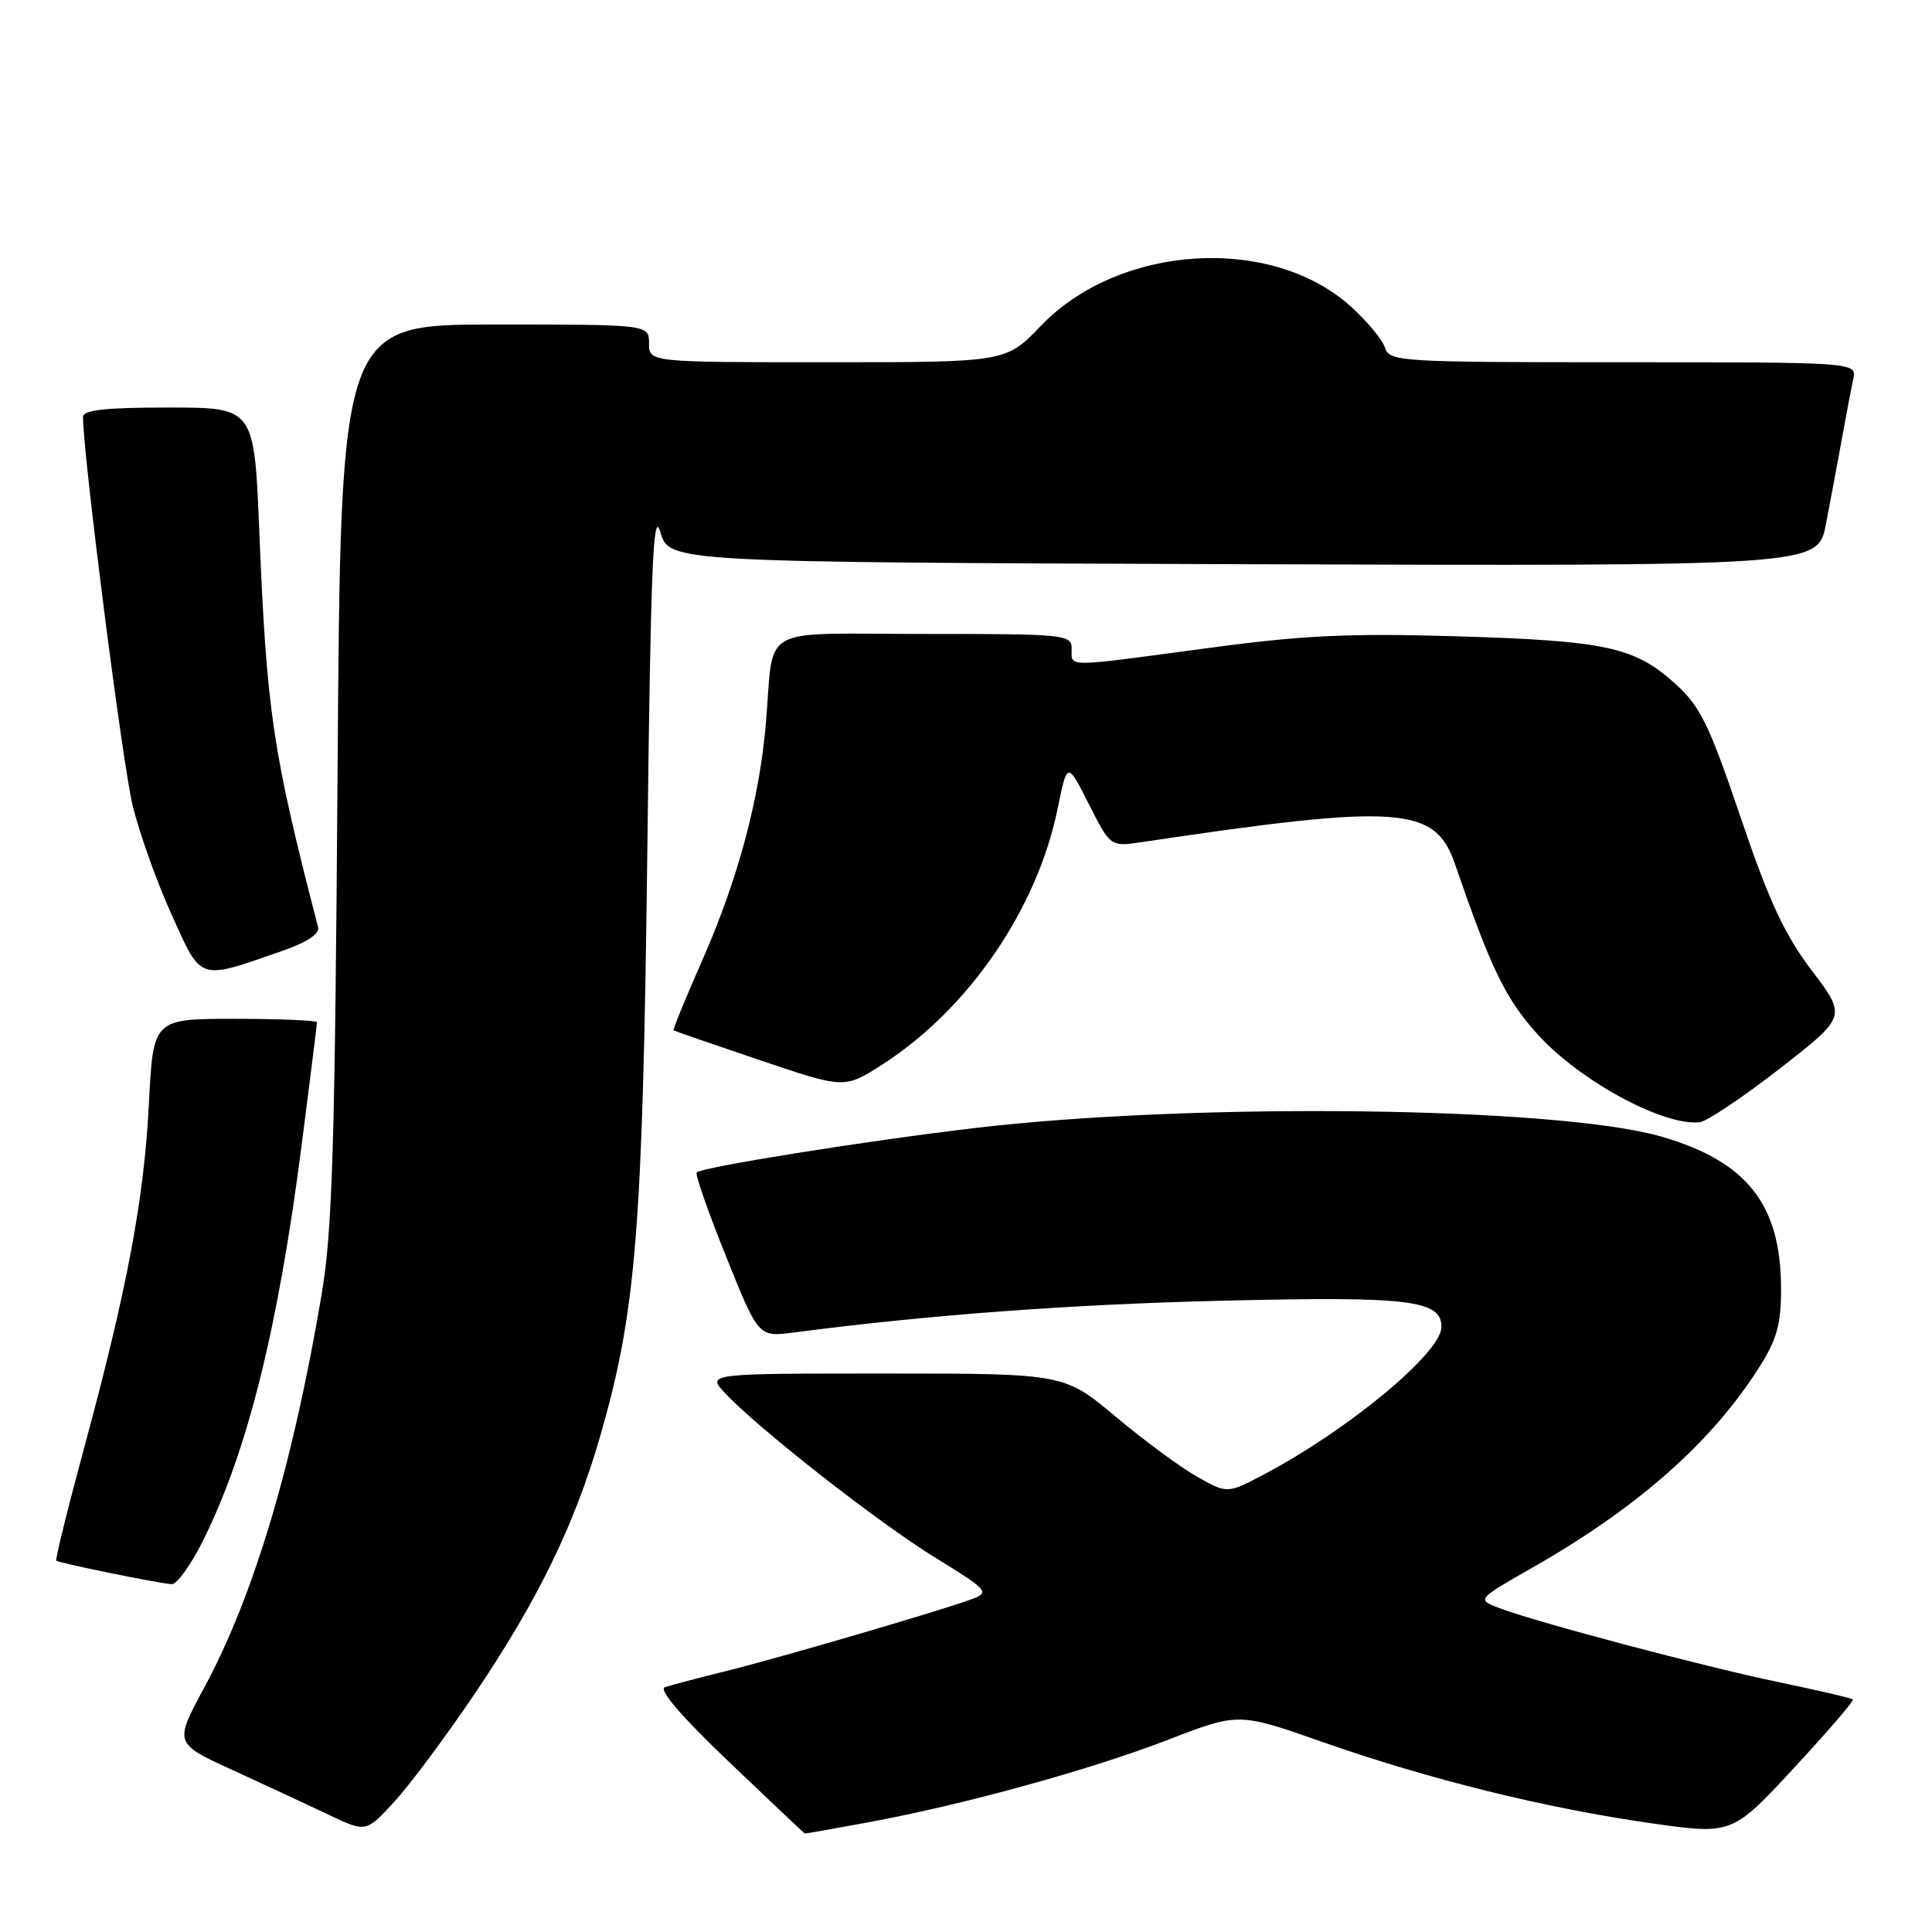 <?xml version="1.0" encoding="UTF-8" standalone="no"?>
<!DOCTYPE svg PUBLIC "-//W3C//DTD SVG 1.1//EN" "http://www.w3.org/Graphics/SVG/1.1/DTD/svg11.dtd" >
<svg xmlns="http://www.w3.org/2000/svg" xmlns:xlink="http://www.w3.org/1999/xlink" version="1.1" viewBox="0 0 256 256">
 <g >
 <path fill="currentColor"
d=" M 62.99 224.30 C 71.27 212.02 76.13 202.04 79.49 190.43 C 84.29 173.86 85.16 163.12 85.77 113.00 C 86.22 75.08 86.54 67.24 87.50 70.50 C 88.68 74.50 88.68 74.50 164.77 74.76 C 240.86 75.01 240.86 75.01 241.93 69.51 C 242.52 66.48 243.47 61.41 244.04 58.25 C 244.61 55.09 245.29 51.49 245.56 50.25 C 246.04 48.00 246.04 48.00 215.09 48.00 C 185.43 48.00 184.11 47.92 183.52 46.08 C 183.19 45.02 181.15 42.56 179.00 40.62 C 168.45 31.09 148.31 32.34 137.93 43.17 C 133.30 48.00 133.30 48.00 109.65 48.00 C 86.00 48.00 86.00 48.00 86.00 45.50 C 86.00 43.00 86.00 43.00 65.57 43.00 C 45.14 43.00 45.14 43.00 44.73 102.25 C 44.38 151.94 44.04 163.11 42.62 171.50 C 38.79 194.18 33.63 211.44 27.06 223.62 C 23.08 231.00 23.08 231.00 30.79 234.53 C 35.03 236.47 40.75 239.13 43.50 240.44 C 48.50 242.83 48.50 242.83 52.31 238.67 C 54.40 236.38 59.21 229.91 62.99 224.30 Z  M 115.14 241.45 C 127.80 239.10 144.50 234.50 154.85 230.50 C 164.13 226.92 164.13 226.92 175.31 230.85 C 189.34 235.77 204.79 239.59 218.72 241.58 C 229.50 243.11 229.50 243.11 237.67 234.31 C 242.16 229.46 245.69 225.36 245.52 225.19 C 245.35 225.02 241.00 224.00 235.85 222.93 C 225.84 220.85 203.38 214.90 198.59 213.05 C 195.68 211.93 195.68 211.93 203.14 207.67 C 217.00 199.77 226.80 191.11 233.08 181.21 C 235.44 177.49 236.00 175.50 236.00 170.82 C 236.00 159.63 231.53 153.92 220.19 150.62 C 206.49 146.63 158.06 146.03 129.00 149.49 C 114.62 151.19 93.02 154.65 92.32 155.35 C 92.08 155.58 93.83 160.59 96.20 166.47 C 100.50 177.17 100.50 177.17 105.13 176.57 C 123.13 174.22 141.76 172.84 162.00 172.35 C 186.77 171.75 191.00 172.26 191.00 175.84 C 191.00 179.22 178.74 189.41 167.57 195.32 C 162.65 197.93 162.65 197.93 158.69 195.71 C 156.51 194.50 151.65 190.91 147.87 187.75 C 141.02 182.00 141.02 182.00 117.33 182.00 C 93.65 182.00 93.65 182.00 96.08 184.60 C 100.46 189.29 116.36 201.74 123.90 206.38 C 130.87 210.67 131.16 210.99 128.89 211.85 C 125.10 213.29 103.20 219.70 96.00 221.48 C 92.42 222.36 88.88 223.30 88.11 223.56 C 87.22 223.87 90.24 227.40 96.61 233.47 C 102.05 238.66 106.56 242.93 106.64 242.95 C 106.72 242.98 110.54 242.30 115.14 241.45 Z  M 26.85 204.25 C 32.78 192.38 36.85 176.07 40.01 151.43 C 41.10 142.90 42.00 135.72 42.00 135.46 C 42.00 135.21 37.12 135.00 31.15 135.00 C 20.30 135.00 20.30 135.00 19.73 146.25 C 19.09 158.91 16.85 170.82 11.11 192.00 C 8.95 199.97 7.31 206.63 7.46 206.79 C 7.77 207.11 20.75 209.75 22.74 209.91 C 23.42 209.96 25.26 207.41 26.85 204.25 Z  M 235.82 141.60 C 244.69 134.70 244.69 134.70 240.07 128.60 C 236.44 123.80 234.42 119.45 230.63 108.27 C 226.44 95.92 225.30 93.60 221.97 90.59 C 216.57 85.72 212.83 84.91 193.00 84.31 C 178.67 83.89 172.66 84.17 159.86 85.90 C 140.89 88.45 142.00 88.44 142.00 86.00 C 142.00 84.07 141.33 84.00 122.52 84.00 C 100.11 84.00 102.62 82.58 101.48 95.87 C 100.62 105.96 97.77 116.55 93.02 127.32 C 90.83 132.29 89.13 136.44 89.26 136.53 C 89.39 136.62 94.54 138.40 100.70 140.48 C 111.90 144.27 111.90 144.27 116.92 141.05 C 128.32 133.73 137.41 120.48 140.13 107.20 C 141.42 100.90 141.42 100.90 144.28 106.55 C 147.14 112.21 147.14 112.21 151.32 111.58 C 185.53 106.48 190.15 106.81 192.80 114.51 C 197.59 128.42 199.47 132.31 203.72 137.03 C 209.24 143.18 220.44 149.25 225.22 148.70 C 226.17 148.59 230.94 145.40 235.82 141.60 Z  M 37.40 126.00 C 40.66 124.87 42.37 123.74 42.15 122.86 C 36.10 99.48 35.34 94.38 34.36 70.42 C 33.69 54.00 33.69 54.00 22.34 54.00 C 13.94 54.00 11.00 54.32 11.00 55.25 C 11.00 60.27 16.26 101.44 17.59 106.80 C 18.50 110.49 20.84 117.01 22.78 121.29 C 26.77 130.09 26.20 129.90 37.40 126.00 Z "/>
</g>
</svg>